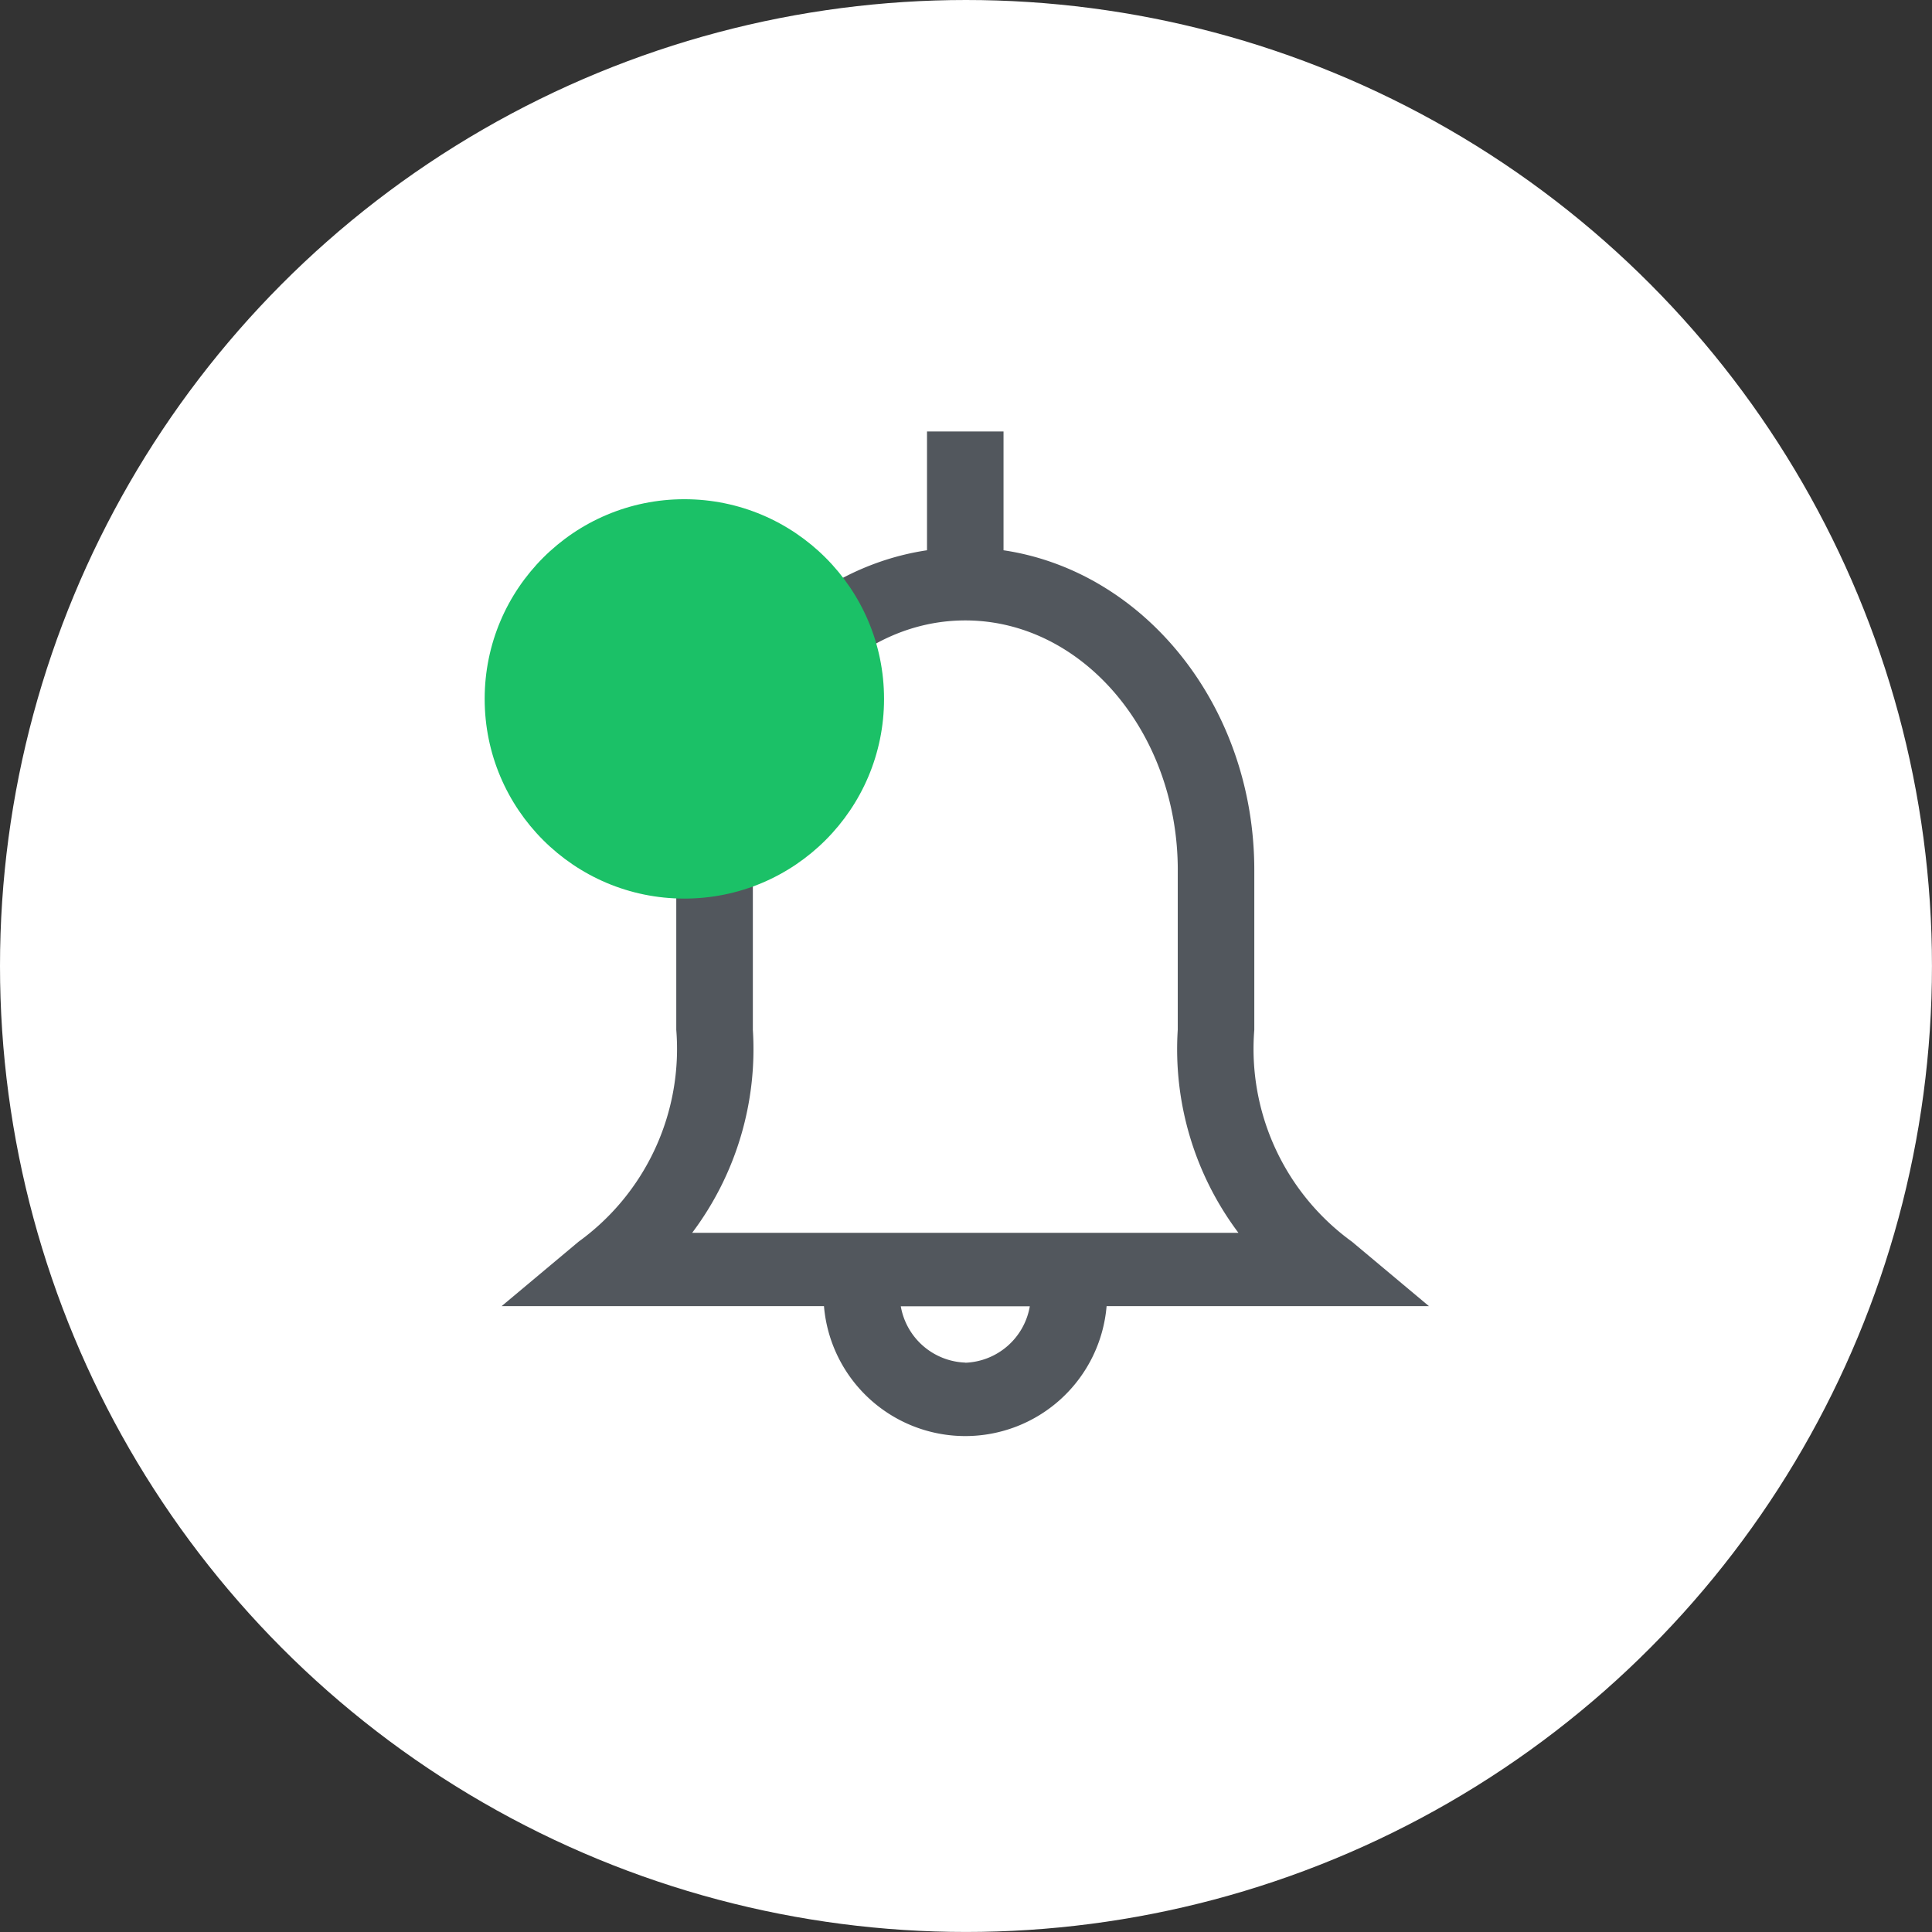<svg id="notifications" xmlns="http://www.w3.org/2000/svg" width="58.051" height="58.051" viewBox="0 0 58.051 58.051">
  <rect x="0" y="0" width="58.051" height="58.051" fill="#333333" stroke="none"/>
  <circle id="Ellipse_8" data-name="Ellipse 8" cx="29.025" cy="29.025" r="29.025" fill="#fff"/>
  <path id="notifications-2" data-name="notifications" d="M735.831,1825.2v3.57c-4.245.632-7.534,4.695-7.534,9.609v4.8a7.151,7.151,0,0,1-2.935,6.366l-2.313,1.937h9.686a4.261,4.261,0,0,0,8.492,0h9.686l-2.314-1.937a7.152,7.152,0,0,1-2.934-6.366v-4.8c0-4.914-3.289-8.977-7.535-9.609v-3.57Zm1.15,27.978a2.043,2.043,0,0,1-1.938-1.692h3.877A2.043,2.043,0,0,1,736.982,1853.182Zm6.384-14.8v4.8a9.181,9.181,0,0,0,1.823,6.1H728.775a9.181,9.181,0,0,0,1.823-6.1v-4.8c0-4.134,2.863-7.5,6.383-7.5S743.366,1834.249,743.366,1838.383Z" transform="translate(-707.977 -1812.236)" fill="#52575d"/>
  <circle id="Ellipse_10" data-name="Ellipse 10" cx="6" cy="6" r="6" transform="translate(14.563 15)" fill="#1bc167"/>
</svg>
